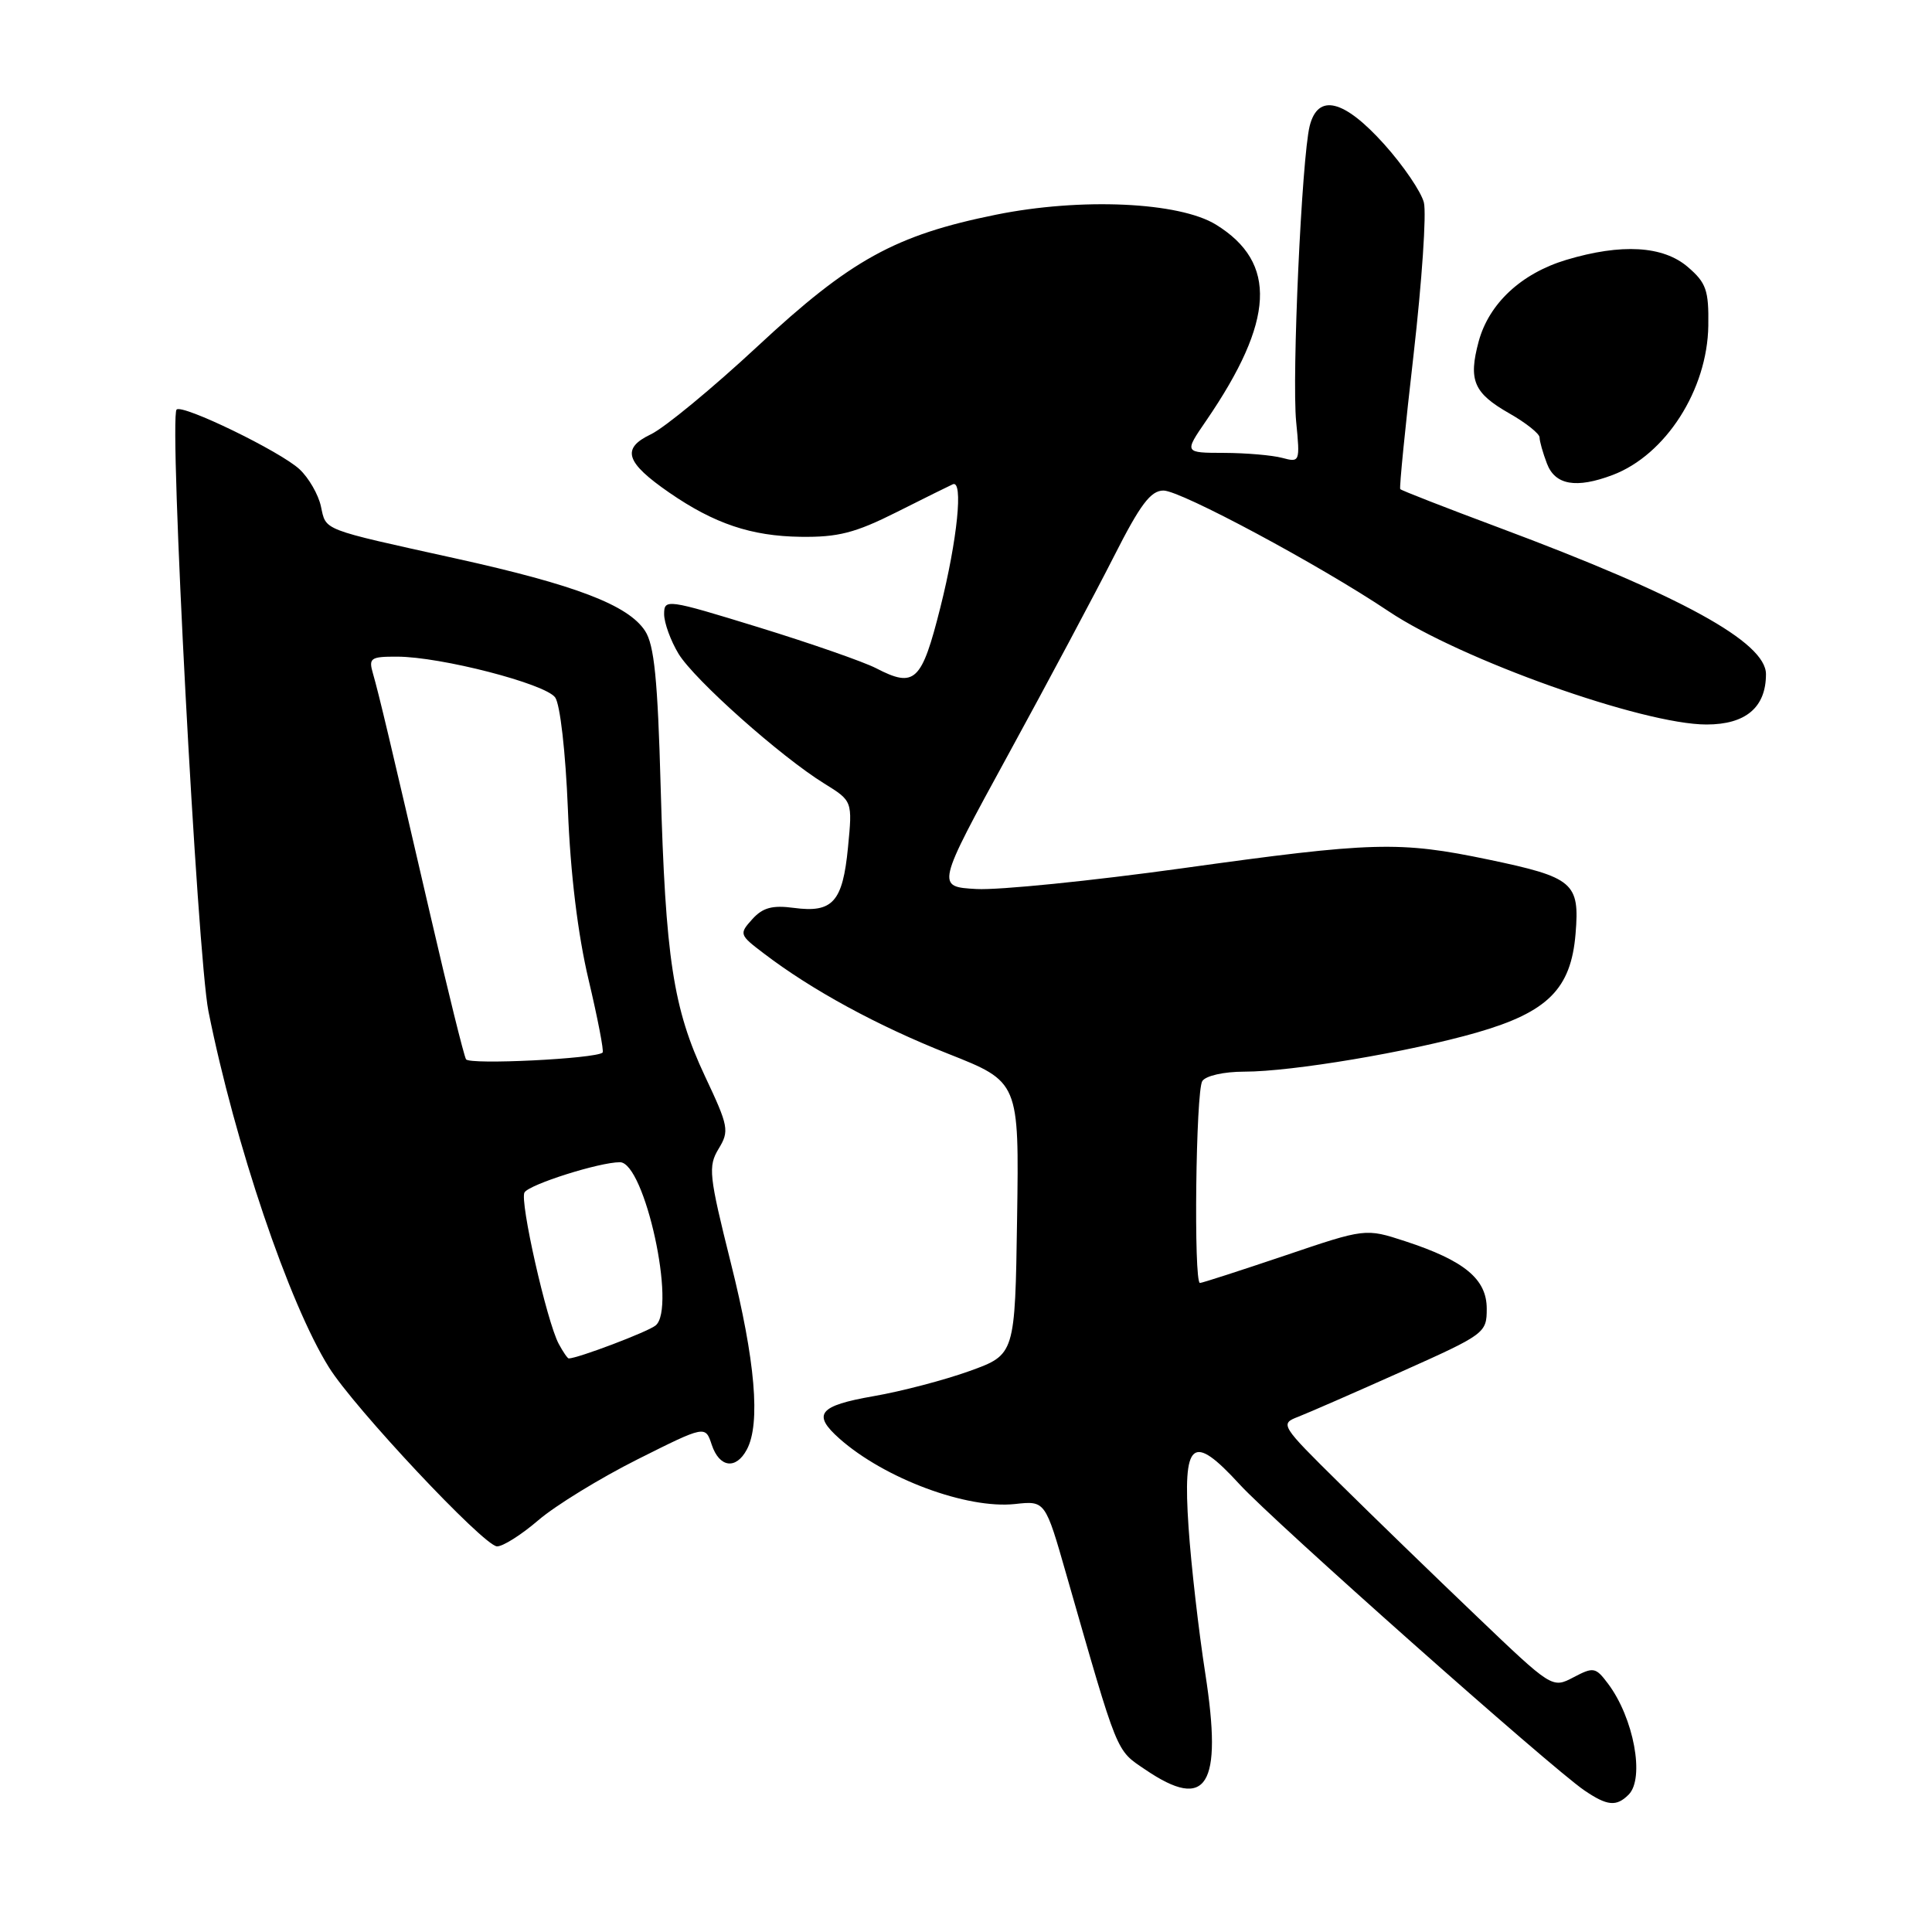 <?xml version="1.0" encoding="UTF-8" standalone="no"?>
<!DOCTYPE svg PUBLIC "-//W3C//DTD SVG 1.1//EN" "http://www.w3.org/Graphics/SVG/1.1/DTD/svg11.dtd" >
<svg xmlns="http://www.w3.org/2000/svg" xmlns:xlink="http://www.w3.org/1999/xlink" version="1.1" viewBox="0 0 256 256">
 <g >
 <path fill="currentColor"
d=" M 215.80 237.80 C 217.97 235.63 216.48 227.61 213.06 223.08 C 211.43 220.91 211.14 220.86 208.50 222.25 C 205.67 223.73 205.67 223.73 195.61 214.11 C 190.08 208.83 181.94 200.94 177.54 196.59 C 169.67 188.83 169.58 188.67 172.02 187.73 C 173.38 187.20 179.56 184.50 185.75 181.73 C 196.77 176.80 197.00 176.63 197.00 173.41 C 197.00 169.48 194.05 167.04 186.20 164.47 C 180.93 162.75 180.93 162.75 170.22 166.38 C 164.32 168.37 159.28 170.00 159.00 170.00 C 158.15 169.98 158.45 144.58 159.31 143.25 C 159.77 142.54 162.17 142.00 164.88 142.00 C 171.22 142.00 186.77 139.38 195.68 136.82 C 205.09 134.11 208.17 131.03 208.77 123.73 C 209.33 116.96 208.51 116.26 197.24 113.90 C 185.40 111.43 181.95 111.53 156.67 115.05 C 144.63 116.72 132.36 117.96 129.40 117.80 C 124.03 117.50 124.03 117.50 133.59 100.00 C 138.85 90.38 145.15 78.56 147.59 73.75 C 151.09 66.84 152.47 65.00 154.17 65.00 C 156.45 65.00 174.84 74.86 184.00 81.00 C 193.55 87.40 217.70 96.00 226.12 96.00 C 231.32 96.00 234.00 93.73 234.00 89.33 C 234.00 85.10 222.77 78.93 198.64 69.92 C 191.57 67.28 185.67 64.98 185.54 64.81 C 185.40 64.64 186.20 56.61 187.31 46.96 C 188.41 37.31 189.03 28.25 188.67 26.83 C 188.31 25.41 185.95 21.94 183.42 19.12 C 178.08 13.18 174.64 12.33 173.54 16.69 C 172.49 20.90 171.16 49.90 171.75 55.90 C 172.27 61.21 172.24 61.30 169.89 60.67 C 168.58 60.32 165.12 60.02 162.20 60.01 C 156.90 60.00 156.90 60.00 159.82 55.75 C 168.90 42.49 169.29 34.81 161.13 29.77 C 156.25 26.76 143.23 26.17 131.97 28.45 C 118.63 31.15 112.70 34.42 100.39 45.88 C 94.40 51.45 88.03 56.70 86.24 57.55 C 82.30 59.43 82.88 61.27 88.69 65.28 C 94.65 69.39 99.54 71.04 106.08 71.13 C 111.04 71.20 113.31 70.62 118.81 67.86 C 122.49 66.01 125.84 64.35 126.25 64.17 C 127.67 63.54 126.86 71.51 124.60 80.50 C 122.12 90.35 121.22 91.20 116.08 88.54 C 114.41 87.68 107.40 85.24 100.52 83.12 C 88.33 79.37 88.00 79.33 88.00 81.39 C 88.01 82.55 88.87 84.91 89.91 86.63 C 92.02 90.09 103.44 100.25 109.23 103.83 C 112.96 106.14 112.96 106.14 112.36 112.32 C 111.66 119.51 110.34 120.99 105.19 120.30 C 102.34 119.92 101.07 120.26 99.68 121.80 C 97.92 123.75 97.96 123.87 101.19 126.32 C 107.55 131.18 116.30 135.94 125.64 139.63 C 135.04 143.35 135.04 143.35 134.77 161.42 C 134.50 179.49 134.50 179.49 128.50 181.66 C 125.20 182.85 119.46 184.36 115.75 185.00 C 108.47 186.27 107.58 187.39 111.25 190.64 C 117.23 195.93 128.12 199.98 134.50 199.29 C 138.50 198.85 138.50 198.85 141.31 208.68 C 148.23 232.80 147.82 231.81 151.77 234.49 C 159.93 240.03 162.02 236.68 159.71 221.77 C 158.83 216.12 157.83 207.40 157.49 202.38 C 156.71 190.86 157.96 189.81 164.26 196.69 C 168.70 201.55 205.52 234.23 209.94 237.24 C 212.97 239.30 214.18 239.42 215.80 237.80 Z  M 71.34 201.43 C 73.63 199.47 79.54 195.85 84.48 193.37 C 93.46 188.87 93.46 188.87 94.31 191.44 C 95.32 194.47 97.52 194.77 98.96 192.07 C 100.80 188.64 100.08 180.26 96.84 167.35 C 93.93 155.70 93.81 154.56 95.22 152.22 C 96.66 149.85 96.55 149.26 93.41 142.60 C 89.20 133.64 88.18 127.00 87.54 104.24 C 87.15 90.01 86.69 85.45 85.47 83.59 C 83.23 80.17 76.25 77.50 60.39 74.00 C 42.37 70.02 43.24 70.35 42.52 67.08 C 42.18 65.52 40.91 63.32 39.70 62.19 C 37.20 59.84 24.16 53.51 23.40 54.27 C 22.37 55.30 26.15 126.63 27.62 134.00 C 31.14 151.56 38.28 172.69 43.58 181.17 C 46.92 186.54 64.02 204.76 65.84 204.90 C 66.58 204.95 69.05 203.40 71.34 201.43 Z  M 213.68 62.94 C 220.71 60.28 226.24 51.65 226.36 43.15 C 226.43 38.46 226.08 37.47 223.66 35.39 C 220.38 32.56 214.85 32.24 207.52 34.44 C 201.56 36.24 197.29 40.23 195.93 45.25 C 194.55 50.40 195.26 52.08 200.00 54.78 C 202.20 56.03 204.00 57.47 204.00 57.96 C 204.00 58.46 204.44 60.02 204.98 61.43 C 206.06 64.28 208.86 64.76 213.68 62.94 Z  M 74.03 178.06 C 72.45 175.11 68.83 159.08 69.50 158.00 C 70.16 156.93 79.42 154.00 82.14 154.00 C 85.43 154.00 89.67 173.43 86.86 175.64 C 85.78 176.50 76.53 180.00 75.36 180.00 C 75.20 180.00 74.60 179.12 74.03 178.06 Z  M 61.75 140.36 C 61.47 139.89 59.37 131.40 57.08 121.50 C 51.66 98.09 50.21 91.99 49.42 89.25 C 48.82 87.19 49.10 87.00 52.63 87.01 C 58.40 87.02 72.23 90.59 73.56 92.41 C 74.22 93.32 74.94 99.62 75.25 107.25 C 75.58 115.75 76.57 123.84 77.99 129.82 C 79.20 134.94 80.04 139.28 79.85 139.47 C 78.98 140.29 62.19 141.12 61.75 140.36 Z "/>
</g>
</svg>
